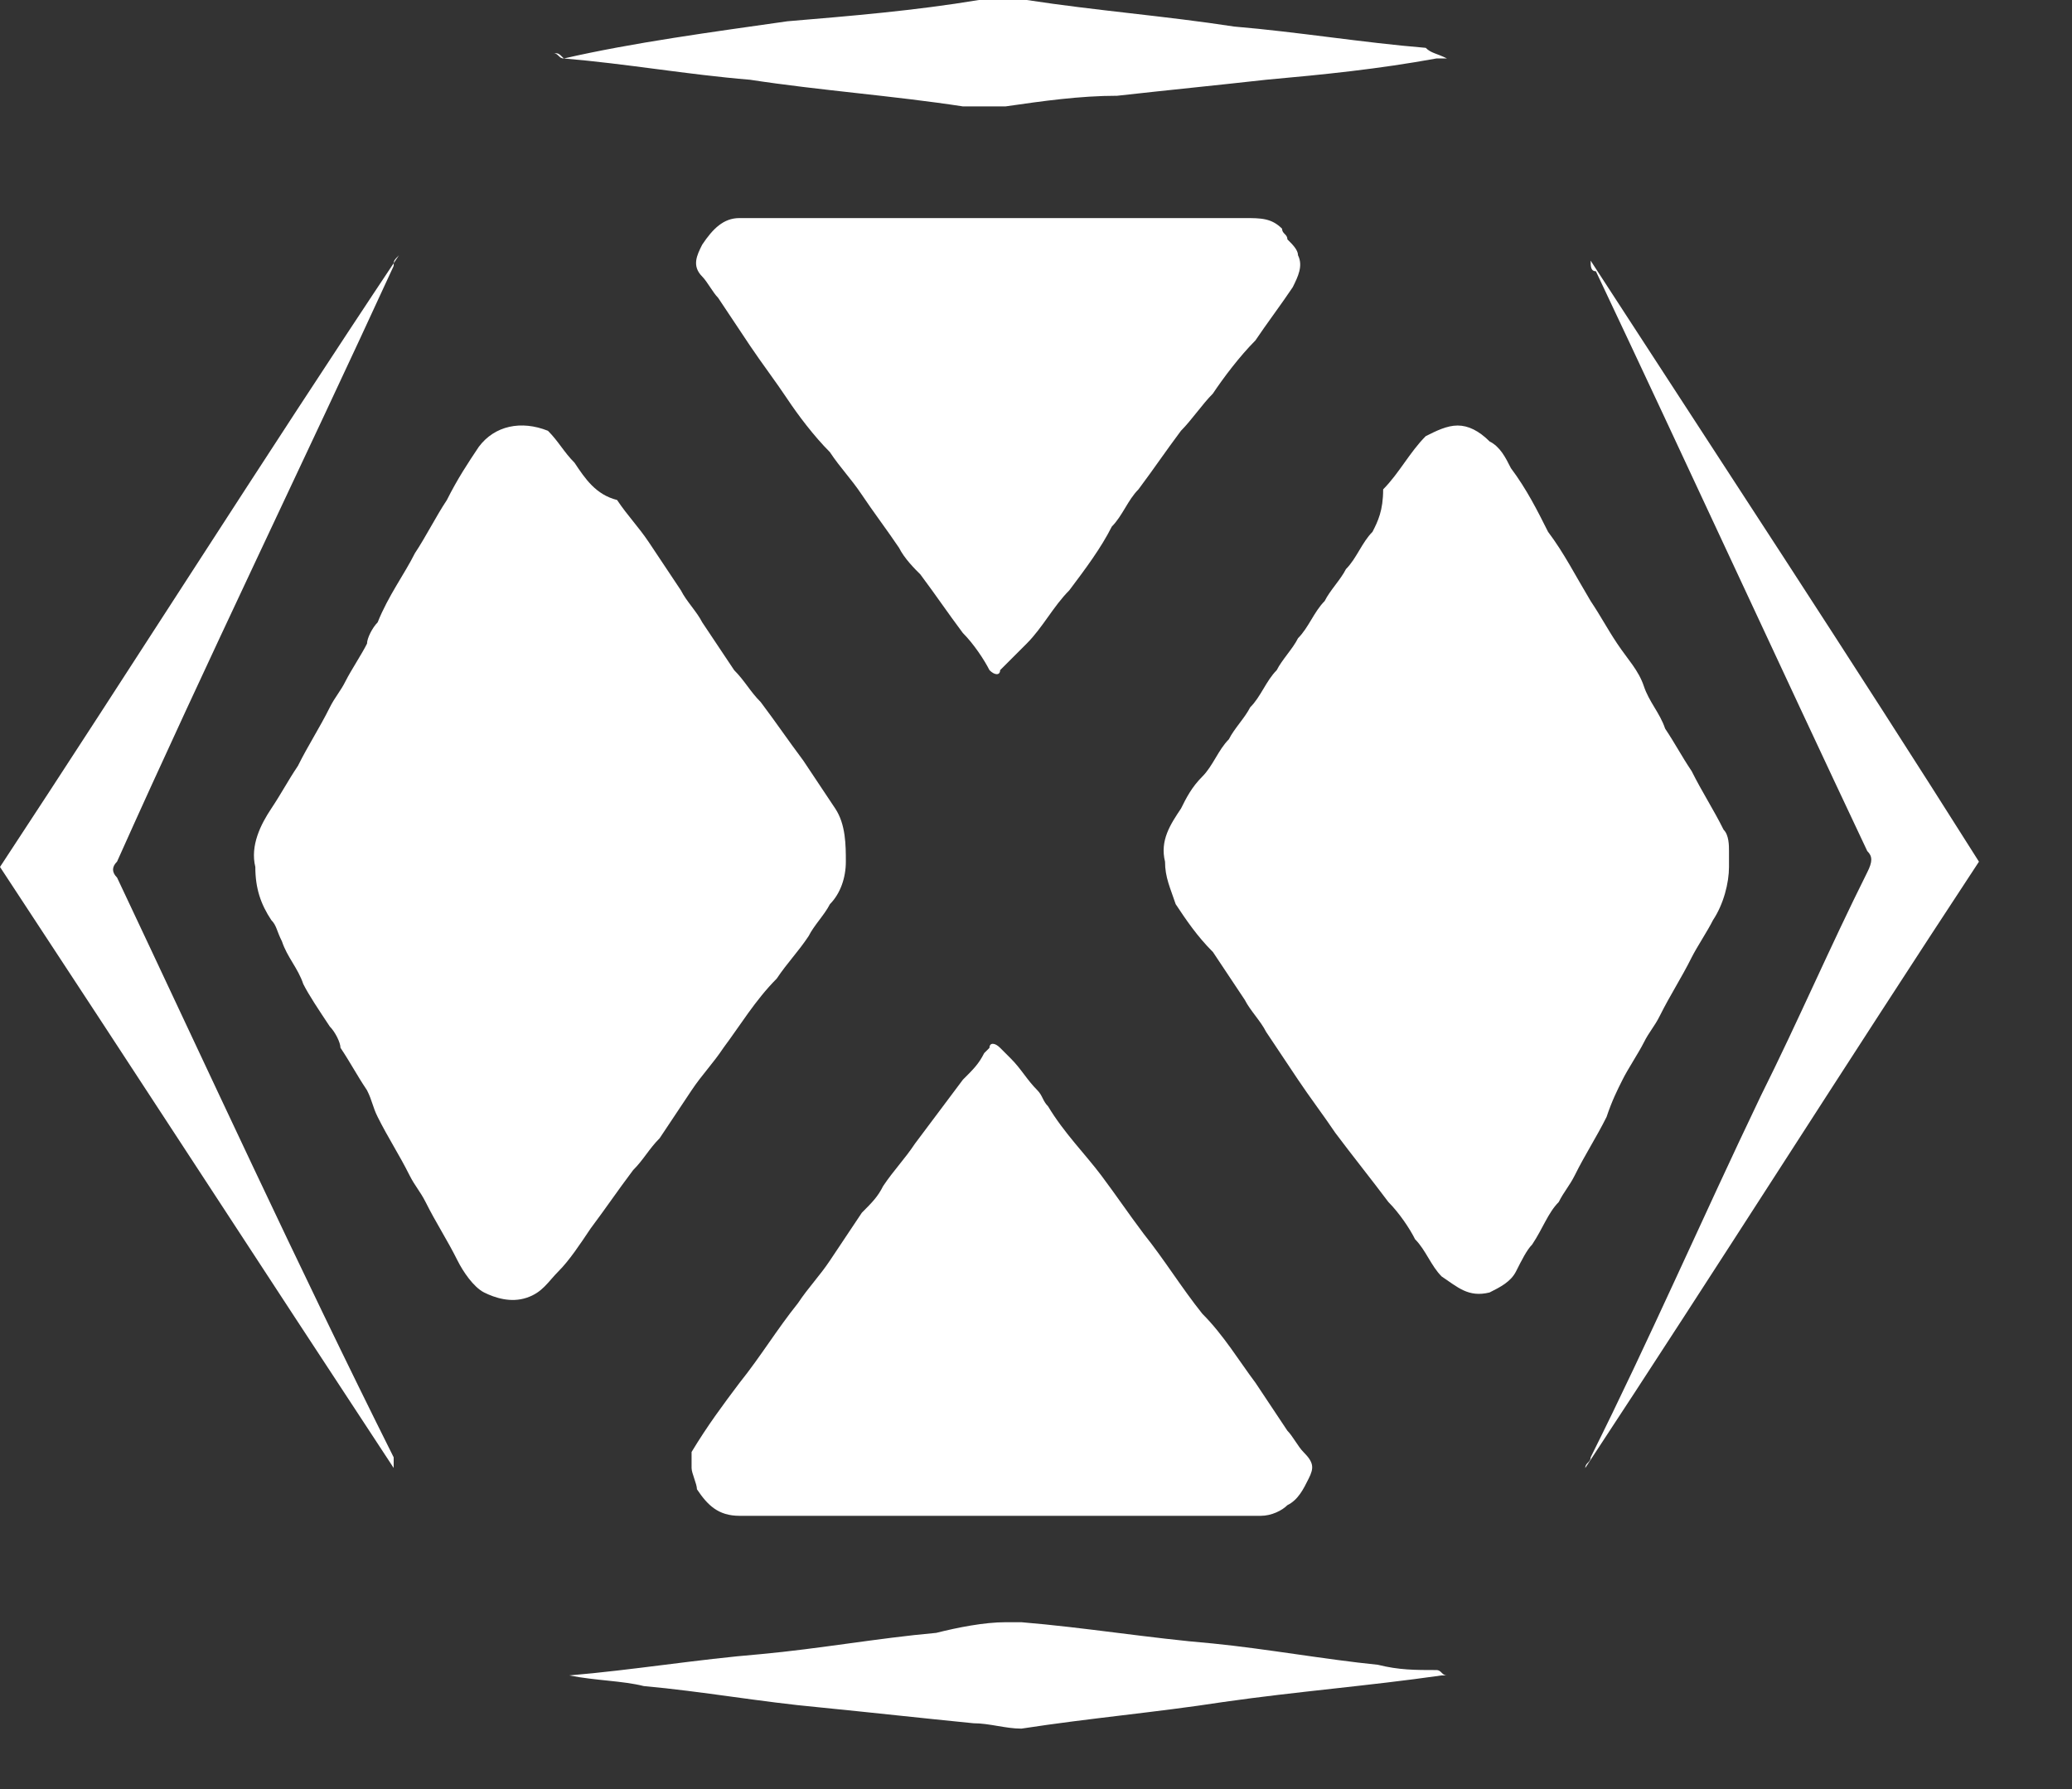 <svg width="22" height="19" viewBox="0 0 22 19" fill="none" xmlns="http://www.w3.org/2000/svg">
<rect x="0" y="0" width="22" height="19" fill="#333333" stroke="none"/>
<path d="M6.27 13.048C6.439 12.822 6.552 12.653 6.722 12.427C6.835 12.314 6.891 12.201 7.004 12.088C7.117 11.918 7.23 11.749 7.343 11.579C7.456 11.41 7.569 11.297 7.682 11.127C7.851 10.902 8.021 10.619 8.247 10.393C8.36 10.224 8.473 10.111 8.586 9.941C8.642 9.828 8.755 9.715 8.812 9.602C8.924 9.489 8.981 9.32 8.981 9.151C8.981 8.981 8.981 8.755 8.868 8.586C8.755 8.416 8.642 8.247 8.529 8.077C8.36 7.851 8.247 7.682 8.077 7.456C7.964 7.343 7.908 7.23 7.795 7.117C7.682 6.948 7.569 6.778 7.456 6.609C7.399 6.496 7.286 6.383 7.23 6.27C7.117 6.1 7.004 5.931 6.891 5.761C6.778 5.592 6.665 5.479 6.552 5.31C6.326 5.253 6.213 5.084 6.1 4.914C5.987 4.801 5.931 4.688 5.818 4.575C5.535 4.462 5.253 4.519 5.084 4.745C4.971 4.914 4.858 5.084 4.745 5.31C4.632 5.479 4.519 5.705 4.406 5.874C4.293 6.1 4.123 6.326 4.01 6.609C3.954 6.665 3.897 6.778 3.897 6.835C3.841 6.948 3.728 7.117 3.671 7.23C3.615 7.343 3.558 7.4 3.502 7.512C3.389 7.738 3.276 7.908 3.163 8.134C3.05 8.303 2.994 8.416 2.881 8.586C2.768 8.755 2.655 8.981 2.711 9.207C2.711 9.433 2.768 9.602 2.881 9.772C2.937 9.828 2.937 9.885 2.994 9.998C3.05 10.167 3.163 10.28 3.22 10.45C3.276 10.563 3.389 10.732 3.502 10.902C3.558 10.958 3.615 11.071 3.615 11.127C3.728 11.297 3.784 11.41 3.897 11.579C3.954 11.692 3.954 11.749 4.01 11.862C4.123 12.088 4.236 12.257 4.349 12.483C4.406 12.596 4.462 12.653 4.519 12.766C4.632 12.992 4.745 13.161 4.858 13.387C4.914 13.5 5.027 13.669 5.14 13.726C5.253 13.782 5.422 13.839 5.592 13.782C5.761 13.726 5.818 13.613 5.931 13.5C6.044 13.387 6.157 13.217 6.27 13.048Z" fill="white"/>
<path d="M17.228 11.466C17.284 11.353 17.397 11.184 17.454 11.071C17.51 10.958 17.567 10.902 17.623 10.789C17.736 10.563 17.849 10.393 17.962 10.167C18.019 10.054 18.132 9.885 18.188 9.772C18.301 9.602 18.358 9.376 18.358 9.207C18.358 9.151 18.358 9.094 18.358 9.038C18.358 8.981 18.358 8.868 18.301 8.812C18.188 8.586 18.075 8.416 17.962 8.19C17.849 8.021 17.793 7.908 17.68 7.738C17.623 7.569 17.51 7.456 17.454 7.287C17.397 7.117 17.284 7.004 17.171 6.835C17.058 6.665 17.002 6.552 16.889 6.383C16.72 6.1 16.607 5.874 16.437 5.648C16.324 5.423 16.211 5.197 16.042 4.971C15.985 4.858 15.929 4.745 15.816 4.688C15.703 4.575 15.59 4.519 15.477 4.519C15.364 4.519 15.251 4.575 15.138 4.632C14.969 4.801 14.855 5.027 14.686 5.197C14.686 5.423 14.63 5.536 14.573 5.648C14.46 5.761 14.404 5.931 14.291 6.044C14.234 6.157 14.121 6.27 14.065 6.383C13.952 6.496 13.895 6.665 13.782 6.778C13.726 6.891 13.613 7.004 13.556 7.117C13.443 7.23 13.387 7.4 13.274 7.512C13.217 7.625 13.104 7.738 13.048 7.851C12.935 7.964 12.879 8.134 12.766 8.247C12.653 8.36 12.596 8.473 12.54 8.586C12.427 8.755 12.314 8.925 12.37 9.151C12.37 9.32 12.427 9.433 12.483 9.602C12.596 9.772 12.709 9.941 12.879 10.111C12.992 10.28 13.104 10.45 13.217 10.619C13.274 10.732 13.387 10.845 13.443 10.958C13.556 11.127 13.669 11.297 13.782 11.466C13.895 11.636 14.065 11.862 14.178 12.031C14.347 12.257 14.573 12.54 14.742 12.766C14.855 12.879 14.969 13.048 15.025 13.161C15.138 13.274 15.194 13.443 15.307 13.556C15.477 13.669 15.59 13.782 15.816 13.726C15.929 13.669 16.042 13.613 16.098 13.5C16.155 13.387 16.211 13.274 16.268 13.217C16.381 13.048 16.437 12.879 16.55 12.766C16.607 12.653 16.663 12.596 16.72 12.483C16.832 12.257 16.945 12.088 17.058 11.862C17.115 11.692 17.171 11.579 17.228 11.466Z" fill="white"/>
<path d="M11.128 11.749C11.071 11.692 11.071 11.636 11.015 11.579C10.902 11.466 10.845 11.354 10.732 11.241C10.676 11.184 10.676 11.184 10.619 11.128C10.563 11.071 10.506 11.071 10.506 11.128L10.45 11.184C10.393 11.297 10.337 11.354 10.224 11.466C10.055 11.692 9.885 11.918 9.716 12.144C9.603 12.314 9.49 12.427 9.377 12.596C9.32 12.709 9.264 12.766 9.151 12.879C9.038 13.048 8.925 13.217 8.812 13.387C8.699 13.556 8.586 13.669 8.473 13.839C8.247 14.121 8.078 14.404 7.852 14.686C7.682 14.912 7.513 15.138 7.343 15.42C7.343 15.477 7.343 15.533 7.343 15.59C7.343 15.646 7.4 15.759 7.4 15.816C7.513 15.985 7.626 16.098 7.852 16.098C8.755 16.098 9.659 16.098 10.619 16.098C11.523 16.098 12.483 16.098 13.387 16.098C13.5 16.098 13.613 16.042 13.669 15.985C13.783 15.929 13.839 15.816 13.895 15.703C13.952 15.59 13.952 15.533 13.839 15.42C13.783 15.364 13.726 15.251 13.669 15.194C13.556 15.025 13.444 14.856 13.331 14.686C13.161 14.46 12.992 14.178 12.766 13.952C12.54 13.669 12.37 13.387 12.144 13.104C11.975 12.879 11.862 12.709 11.693 12.483C11.523 12.257 11.297 12.031 11.128 11.749Z" fill="white"/>
<path d="M12.878 4.18C12.991 4.011 13.161 3.785 13.33 3.615C13.443 3.446 13.613 3.22 13.726 3.05C13.782 2.937 13.838 2.824 13.782 2.711C13.782 2.655 13.726 2.598 13.669 2.542C13.669 2.485 13.613 2.485 13.613 2.429C13.5 2.316 13.387 2.316 13.217 2.316C12.37 2.316 11.523 2.316 10.619 2.316C9.715 2.316 8.924 2.316 8.021 2.316C7.964 2.316 7.908 2.316 7.851 2.316C7.682 2.316 7.569 2.429 7.456 2.598C7.399 2.711 7.343 2.824 7.456 2.937C7.512 2.994 7.569 3.107 7.625 3.163C7.738 3.333 7.851 3.502 7.964 3.672C8.077 3.841 8.247 4.067 8.359 4.236C8.472 4.406 8.642 4.632 8.811 4.801C8.924 4.971 9.037 5.084 9.15 5.253C9.263 5.423 9.433 5.649 9.546 5.818C9.602 5.931 9.715 6.044 9.772 6.1C9.941 6.326 10.054 6.496 10.223 6.722C10.336 6.835 10.449 7.004 10.506 7.117C10.562 7.174 10.619 7.174 10.619 7.117C10.732 7.004 10.788 6.948 10.901 6.835C11.071 6.665 11.184 6.439 11.353 6.27C11.523 6.044 11.692 5.818 11.805 5.592C11.918 5.479 11.975 5.31 12.088 5.197C12.257 4.971 12.37 4.801 12.539 4.575C12.652 4.462 12.765 4.293 12.878 4.18Z" fill="white"/>
<path d="M16.889 2.768C16.889 2.824 16.889 2.881 16.945 2.881C17.906 4.914 18.866 7.004 19.826 9.038C19.883 9.094 19.883 9.151 19.826 9.264C19.431 10.054 19.092 10.845 18.697 11.636C18.075 12.935 17.51 14.234 16.889 15.477C16.889 15.533 16.832 15.533 16.832 15.59C18.245 13.443 19.6 11.297 21.012 9.151C19.657 7.004 18.245 4.858 16.889 2.768Z" fill="white"/>
<path d="M1.243 9.32C1.186 9.263 1.186 9.207 1.243 9.15C2.203 7.004 3.22 4.914 4.18 2.824C4.18 2.768 4.18 2.768 4.236 2.711C2.768 4.914 1.412 7.061 0 9.207C1.412 11.353 2.768 13.443 4.18 15.59C4.18 15.533 4.18 15.533 4.18 15.477C3.163 13.443 2.203 11.353 1.243 9.32Z" fill="white"/>
<path d="M14.63 17.68C14.065 17.623 13.443 17.51 12.879 17.454C12.201 17.397 11.523 17.284 10.845 17.228C10.789 17.228 10.732 17.228 10.676 17.228C10.45 17.228 10.167 17.284 9.941 17.341C9.32 17.397 8.699 17.51 8.077 17.567C7.399 17.623 6.722 17.736 6.044 17.793H5.987H6.044C6.326 17.849 6.609 17.849 6.835 17.906C7.456 17.962 8.077 18.075 8.699 18.132C9.263 18.188 9.772 18.245 10.337 18.301C10.506 18.301 10.676 18.358 10.845 18.358C11.579 18.245 12.257 18.188 12.991 18.075C13.782 17.962 14.517 17.906 15.307 17.793H15.364C15.307 17.793 15.307 17.736 15.251 17.736C15.025 17.736 14.855 17.736 14.63 17.68Z" fill="white"/>
<path d="M5.987 0.621C6.665 0.678 7.287 0.791 7.964 0.847C8.699 0.96 9.489 1.017 10.224 1.13C10.393 1.13 10.506 1.13 10.676 1.13C11.071 1.073 11.466 1.017 11.862 1.017C12.37 0.96 12.935 0.904 13.443 0.847C14.065 0.791 14.63 0.734 15.251 0.621C15.307 0.621 15.307 0.621 15.364 0.621C15.251 0.565 15.194 0.565 15.138 0.508C14.46 0.452 13.782 0.339 13.104 0.282C12.37 0.169 11.636 0.113 10.902 0C10.732 0 10.563 0 10.393 0C9.715 0.113 9.038 0.169 8.36 0.226C7.569 0.339 6.722 0.452 5.987 0.621C5.931 0.565 5.931 0.565 5.874 0.565C5.931 0.565 5.931 0.621 5.987 0.621Z" fill="white"/>
</svg>
